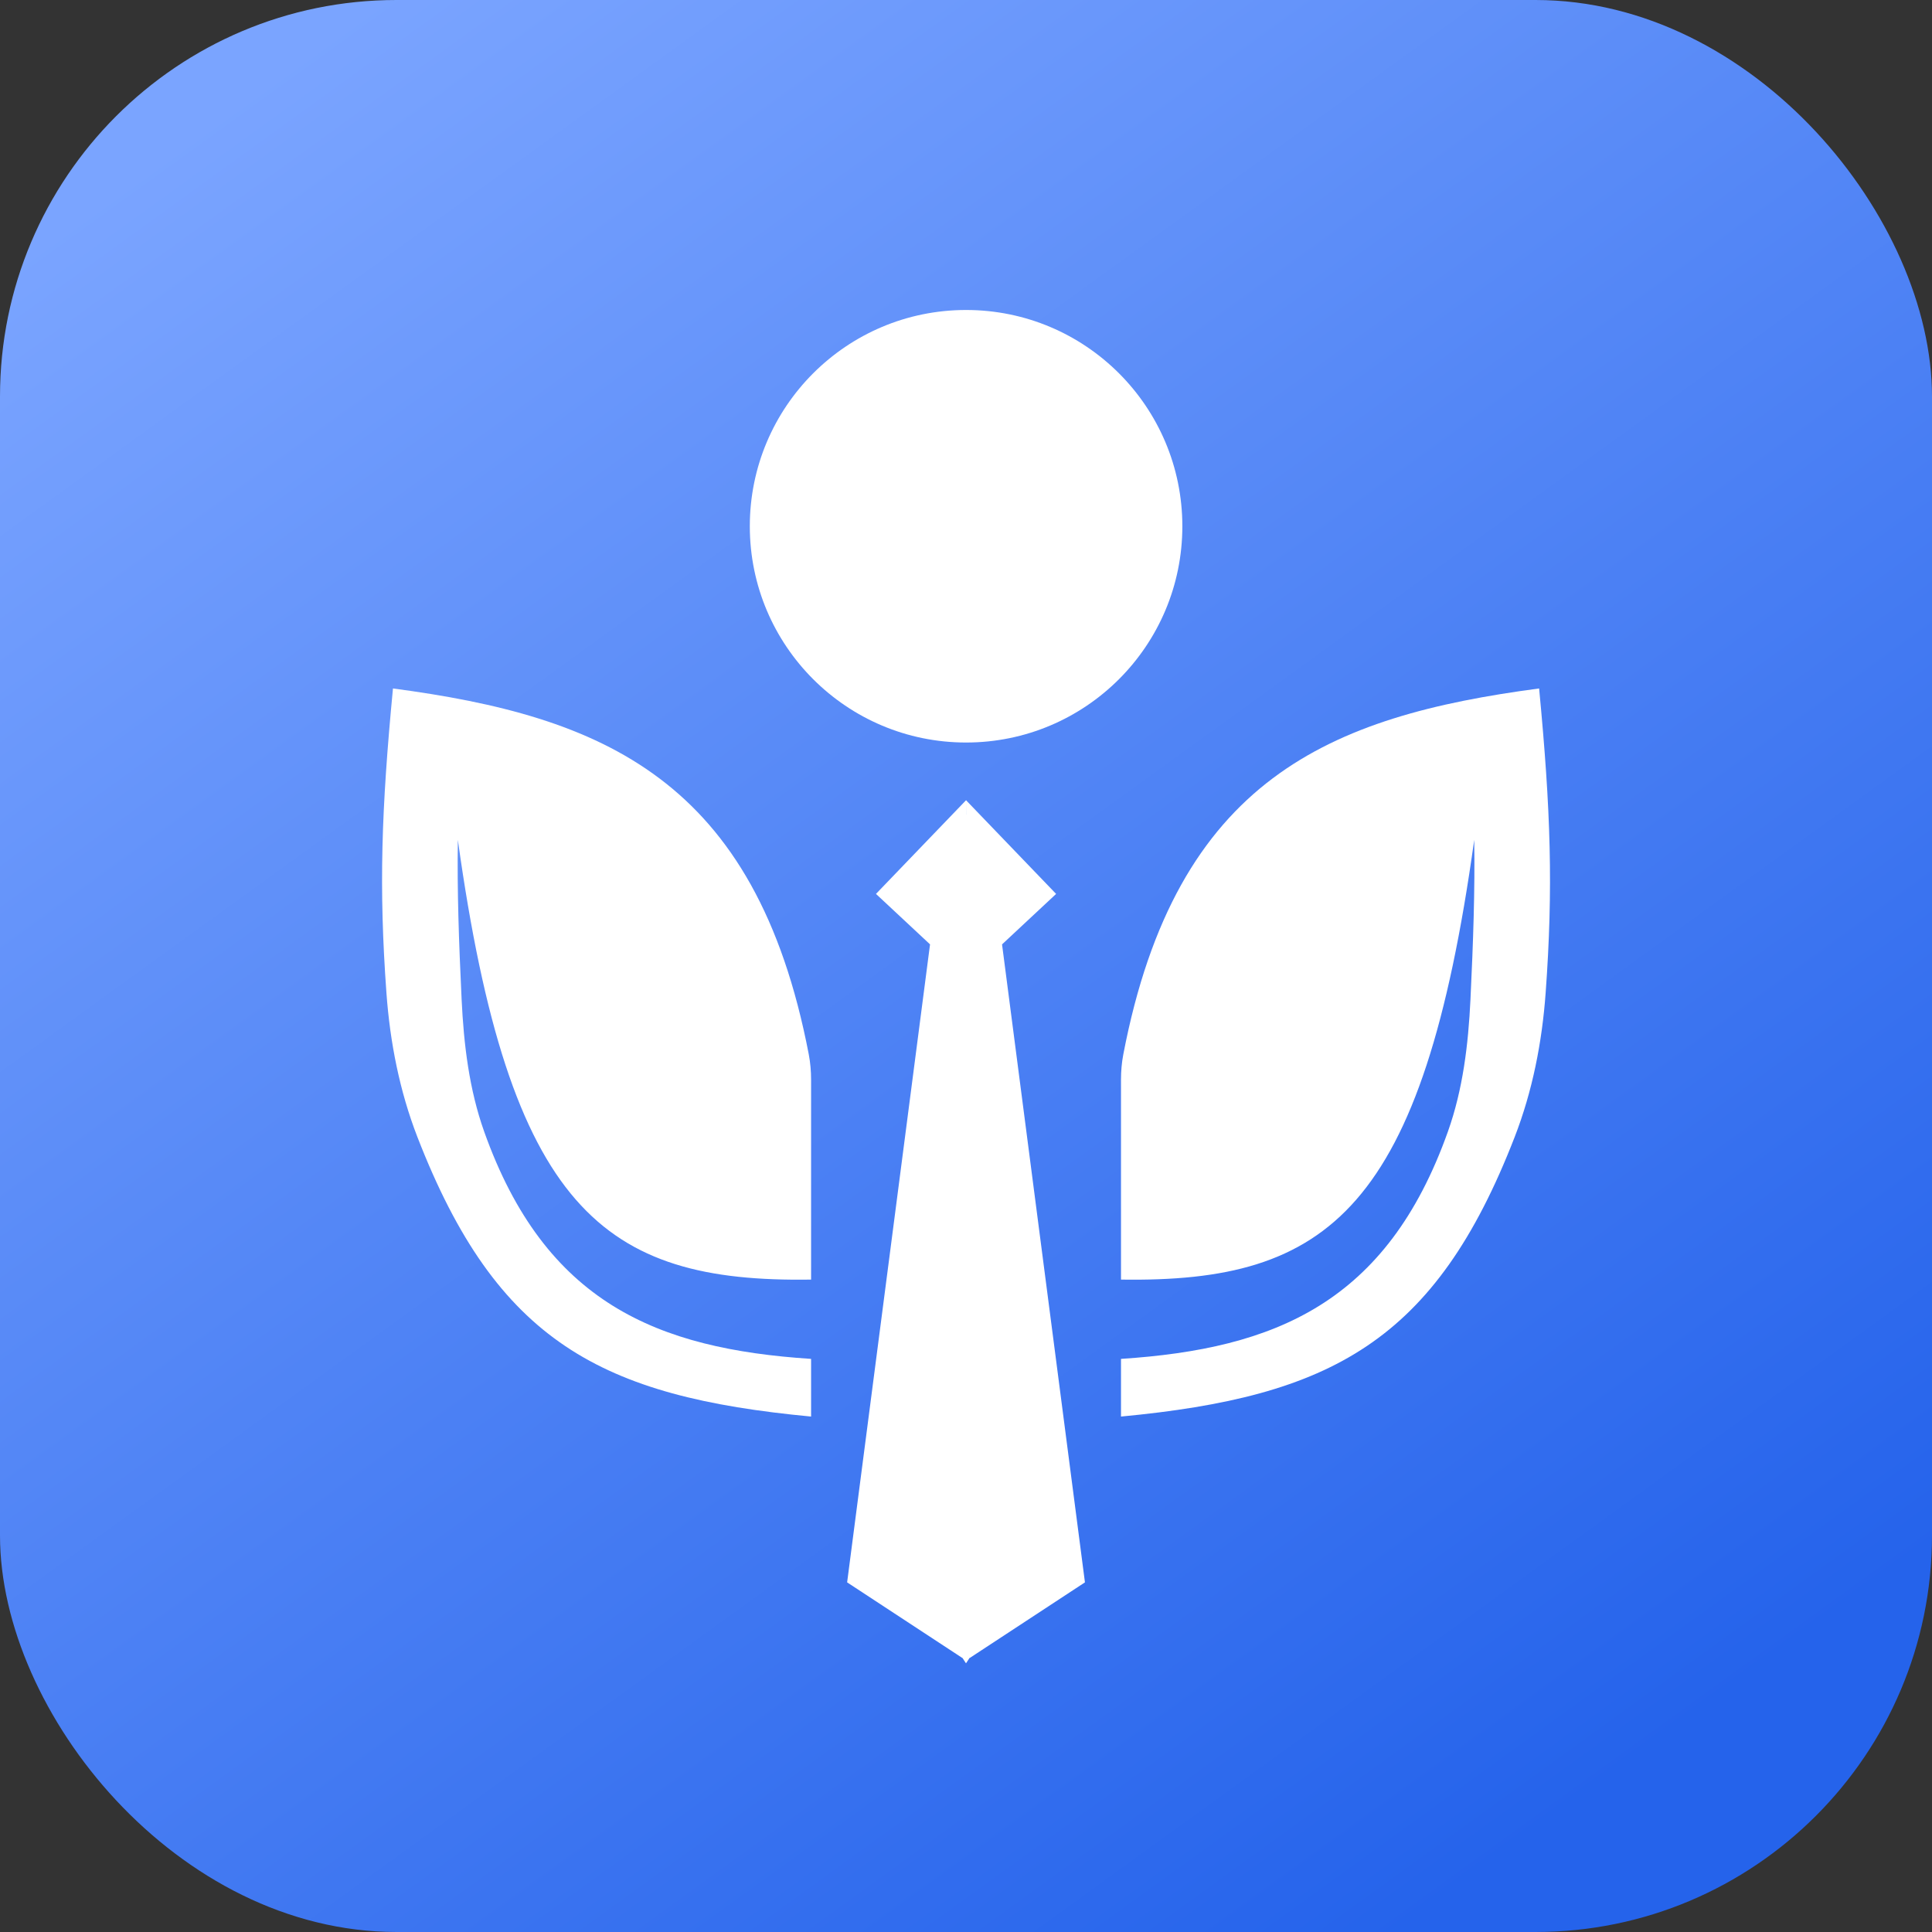 <svg width="268" height="268" viewBox="0 0 268 268" fill="none" xmlns="http://www.w3.org/2000/svg">
<rect x="0" y="0" width="268" height="268" fill="#333333" stroke="none"/>
<rect width="268" height="268" rx="55" fill="url(#paint0_linear_78_15)"/>
<circle cx="134.011" cy="73" r="30" fill="white"/>
<path d="M121.511 124L134.011 111L133.511 230L117.511 219.5L129.011 131L121.511 124Z" fill="white"/>
<path d="M53.606 137.749C52.544 123.168 52.897 112.395 54.511 95.5C83.513 99.347 104.837 107.991 112.189 146.254C112.409 147.401 112.511 148.588 112.511 149.756V177.5C83.664 177.942 70.644 167.793 63.511 116.5C63.404 123.474 63.648 130.593 64.035 138.662C64.333 144.874 65.078 151.113 67.163 156.972C75.63 180.756 91.172 187.104 112.511 188.5L112.511 196.5C83.409 193.744 68.922 186.143 57.899 157.716C55.426 151.338 54.103 144.572 53.606 137.749Z" fill="white"/>
<path d="M146.5 124L134 111L134.5 230L150.5 219.5L139 131L146.5 124Z" fill="white"/>
<path d="M214.405 137.749C215.467 123.168 215.114 112.395 213.5 95.5C184.499 99.347 163.174 107.991 155.822 146.254C155.602 147.401 155.5 148.588 155.5 149.756V177.5C184.347 177.942 197.368 167.793 204.5 116.5C204.607 123.474 204.364 130.593 203.976 138.662C203.678 144.874 202.934 151.113 200.848 156.972C192.381 180.756 176.839 187.104 155.5 188.5L155.5 196.5C184.602 193.744 199.089 186.143 210.112 157.716C212.585 151.338 213.908 144.572 214.405 137.749Z" fill="white"/>
<rect x="133" y="113" width="2" height="116" fill="white"/>
<path d="M134 230.73L133.134 229.417H134.866L134 230.73Z" fill="white"/>
<path d="M134 228.2L134.866 229.513H133.134L134 228.2Z" fill="white"/>
<defs>
<linearGradient id="paint0_linear_78_15" x1="1.49456e-05" y1="-39" x2="255" y2="313.5" gradientUnits="userSpaceOnUse">
<stop offset="0.142" stop-color="#7AA4FF"/>
<stop offset="0.834" stop-color="#2563EB"/>
</linearGradient>
</defs>
</svg>
